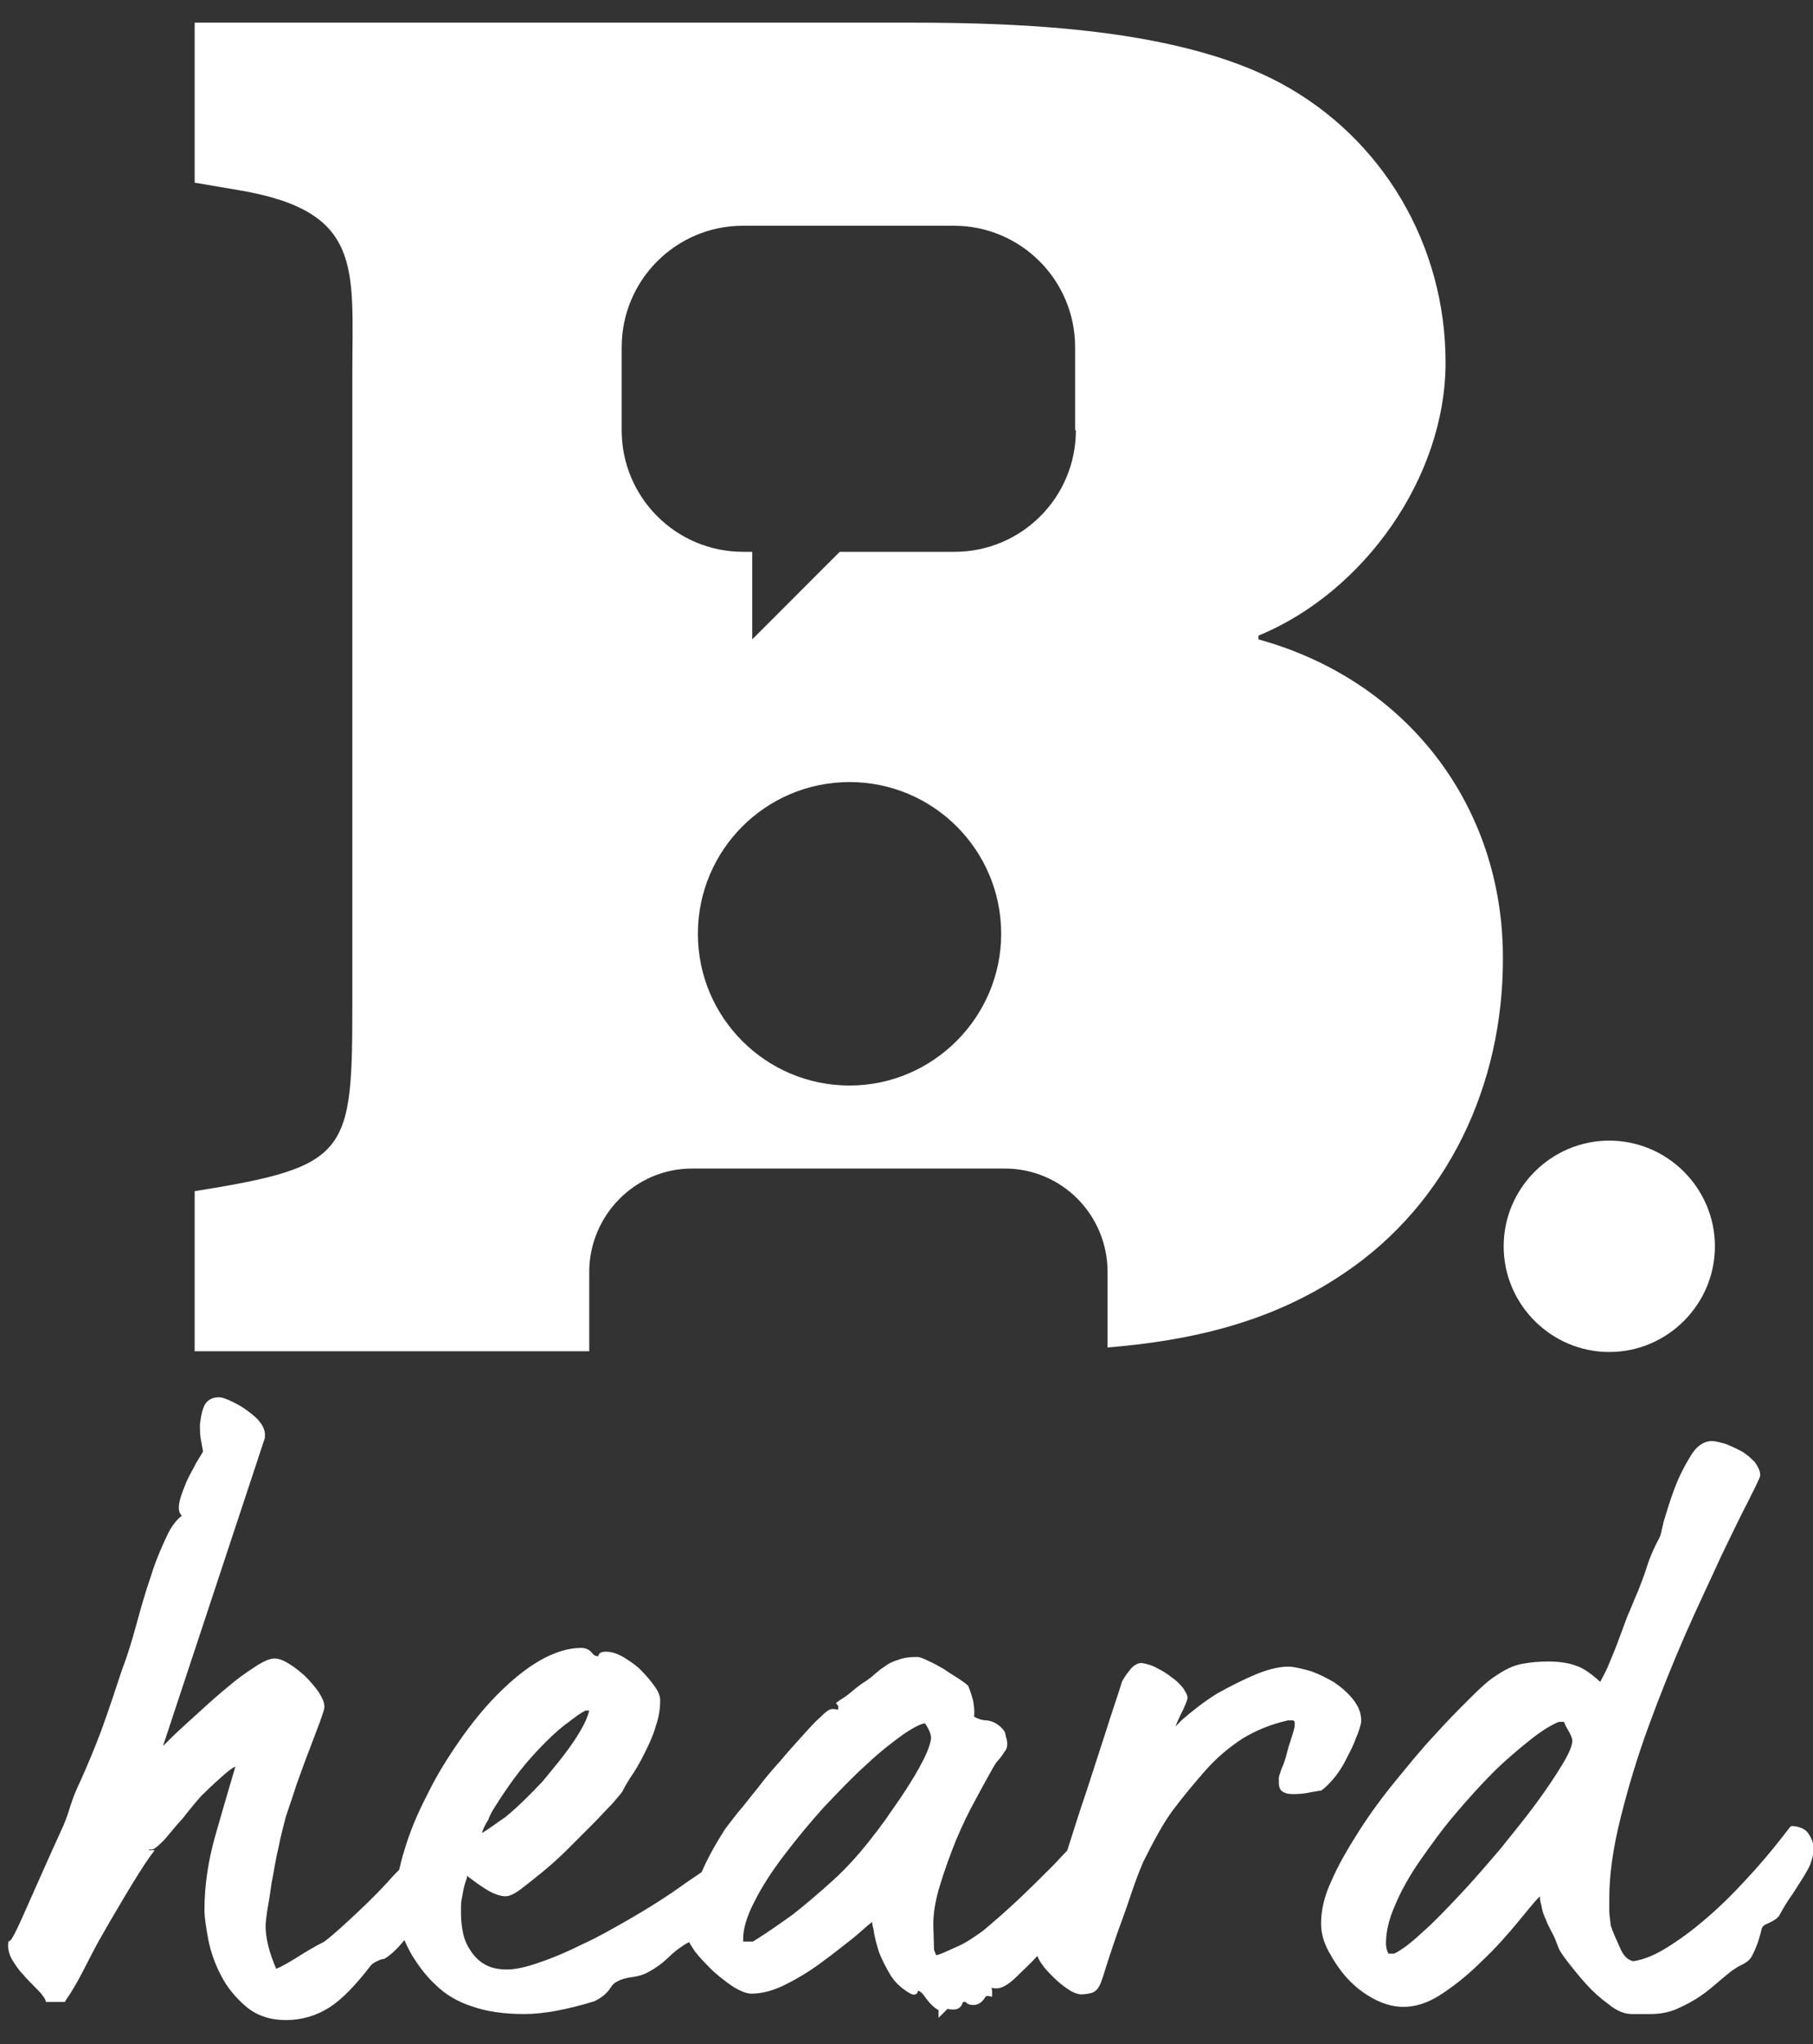 <?xml version="1.0" encoding="utf-8"?>
<!-- Generator: Adobe Illustrator 20.1.0, SVG Export Plug-In . SVG Version: 6.00 Build 0)  -->
<svg version="1.1" id="Layer_1" xmlns="http://www.w3.org/2000/svg" xmlns:xlink="http://www.w3.org/1999/xlink" x="0px" y="0px"
	 viewBox="0 0 240.3 270.8" style="enable-background:new 0 0 240.3 270.8;" xml:space="preserve">
<rect x="0" y="0" width="240.3" height="270.8" fill="#333333" stroke="none"/>
<style type="text/css">
	.st0{fill:#FFFFFF;}
</style>
<g>
	<path class="st0" d="M142.6,57c0,8.9-7.2,16.1-16.1,16.1h-15.2L99.7,84.7V73.1h-1.2c-8.9,0-16.1-7.2-16.1-16.1v-11
		c0-8.9,7.2-16.1,16.1-16.1h27.9c8.9,0,16.1,7.2,16.1,16.1V57z M112.6,143.8c-11.1,0-20.1-9-20.1-20.1c0-11.1,9-20.1,20.1-20.1
		c11.1,0,20.1,9,20.1,20.1C132.7,134.7,123.7,143.8,112.6,143.8 M166.8,84.7v-0.5c13.9-5.7,24.8-20.9,24.8-36.2
		c0-15.5-8.3-29.7-21.9-37c-13.4-7.2-34-8-49-8H25.8v21.2l5.9,1c16.5,2.8,15,10.3,15,24.3v83c0,20.4-0.3,22-20.9,25.3v21.2h52.3
		v-10.5c0-7.5,6.1-13.7,13.6-13.7h41.5c7.5,0,13.6,6.1,13.6,13.7v10c11-0.9,21.7-3.3,31.3-9.8c13.9-9.3,21.1-25.1,21.1-41.6
		C199.3,106.7,186.4,90.1,166.8,84.7"/>
	<path class="st0" d="M213.3,179.1c-7.7,0-14-6.3-14-14c0-7.7,6.3-14,14-14c7.7,0,14,6.3,14,14C227.3,172.8,221,179.1,213.3,179.1"
		/>
	<g>
		<path class="st0" d="M239.7,242.9L239.7,242.9c-0.4-0.6-1.1-0.9-2-1l-0.3,0l-0.2,0.2c-1.3,1.7-2.8,3.6-4.6,5.6
			c-1.8,2-3.6,3.9-5.5,5.6c-1.9,1.7-3.8,3.2-5.7,4.4c-1.8,1.2-3.5,1.9-4.9,2.1c-0.7-0.1-1.3-0.7-1.7-1.6c-0.5-1.1-1-2.2-1.3-3.1
			c-0.1-0.9-0.2-1.5-0.2-1.9v-1.7c0-3.2,0.5-6.7,1.5-10.7c1-4,2.2-8,3.7-12.1c1.5-4.1,3.1-8.1,4.8-12c1.7-3.9,3.4-7.4,4.8-10.5
			c1.5-3.1,2.7-5.6,3.7-7.5c1.5-3,1.5-3.1,1.5-3.3c0-0.6-0.3-1.1-0.7-1.7c-0.5-0.5-1-1-1.7-1.4c-0.7-0.4-1.4-0.7-2.1-1
			c-0.7-0.2-1.4-0.4-1.9-0.4c-1.1,0-2.1,0.7-2.9,2.1c-0.8,1.3-1.5,2.7-2.1,4.3c-0.6,1.6-1,3-1.4,4.3c-0.3,1.3-0.4,1.8-0.5,2
			c-0.7,1.3-1.3,2.6-1.7,3.9c-0.4,1.3-0.9,2.5-1.2,3.3c-0.5,1.1-0.9,2.2-1.4,3.3l-1.3,3.5c-0.4,1.1-0.9,2.2-1.3,3.2
			c-0.3,0.7-0.7,1.4-1,2c-1.2-1.1-2.2-1.8-3.1-2.1c-1-0.4-2.3-0.6-3.8-0.6c-1.2,0-2.3,0.1-3.4,0.3c-1.2,0.2-2.4,0.8-3.7,1.7
			c-0.8,0.5-1.9,1.5-3.3,2.9c-1.4,1.4-3,3-4.7,4.9c-1.7,1.8-3.4,3.9-5.2,6.1c-1.8,2.2-3.4,4.4-4.8,6.6c-1.4,2.2-2.7,4.4-3.6,6.5
			c-1,2.1-1.4,4-1.4,5.7c0,1.2,0.3,2.4,1,3.7c0.7,1.3,1.5,2.5,2.5,3.6c1,1.1,2.2,2,3.5,2.7c3,1.6,6,1.4,9.2-0.8
			c1.8-1.2,3.5-2.6,5.2-4.3c1.7-1.6,3.3-3.4,4.7-5.1c1.1-1.3,2-2.5,2.9-3.4c0,0.5,0.1,0.9,0.2,1.2c0.1,0.7,0.3,1.3,0.6,1.9
			c0.2,0.6,0.5,1.1,0.8,1.7c0.3,0.5,0.6,1.3,0.9,2.1c0.1,0.2,0.2,0.5,1.2,1.8c0.7,0.9,1.5,1.9,2.4,2.9c0.9,1,1.9,1.9,3,2.7
			c1.1,0.9,2.1,1.3,3.1,1.3h2.4c1.3,0,2.5-0.2,3.6-0.7c1.1-0.5,2.1-1,3.1-1.7c0.9-0.6,1.7-1.3,2.4-1.9c0.7-0.6,1.3-1.1,1.7-1.4
			c0.3-0.2,0.7-0.5,1.3-0.8c0.7-0.3,1.1-0.7,1.3-1c0.3-0.5,0.6-1.2,0.9-2c0.2-0.7,0.4-1.3,0.5-1.8c0.1-0.3,0.3-0.5,0.8-0.7
			c0.7-0.3,1.2-0.6,1.5-1c0.6-1.1,1.2-2.1,1.8-2.9l1.4-2.2c0.4-0.7,0.8-1.3,1-1.9c0.2-0.6,0.4-1.3,0.4-2.1
			C240.3,244,240.1,243.5,239.7,242.9z M184,258.7c-0.2-0.3-0.3-0.8-0.3-1.3c0-1.5,0.4-3.2,1.2-5c0.8-1.9,1.9-3.9,3.3-5.9
			c1.4-2,2.9-4.1,4.6-6.1c1.7-2,3.4-3.9,5.1-5.6c1.7-1.7,3.4-3.1,4.9-4.3c1.5-1.2,2.8-2,3.8-2.4h0.7c0.1,0.3,0.3,0.7,0.6,1.2
			c0.3,0.5,0.5,1,0.5,1.3c0,0.4-0.2,1.3-1.3,3.1c-0.9,1.5-2.1,3.3-3.5,5.2c-1.4,1.9-3.1,4-4.8,6.1c-1.8,2.1-3.6,4.2-5.3,6
			c-1.8,1.9-3.4,3.6-5,5c-1.5,1.4-2.7,2.3-3.7,2.8H184z"/>
		<path class="st0" d="M176.6,235.8c0.7-0.8,1.3-1.7,1.8-2.7c0.5-1,1-1.9,1.3-2.8c0.4-0.9,0.6-1.6,0.7-2.1c0.1-1.1-0.3-2.1-1-3
			c-0.7-0.9-1.5-1.6-2.5-2.3c-1-0.6-2-1.1-3.1-1.5c-1-0.3-1.9-0.5-2.6-0.6c-1.2-0.1-2.7,0.2-4.5,0.9c-1.7,0.7-3.5,1.6-5.3,2.6
			c-1.8,1.1-3.3,2.3-4.7,3.5c-0.3,0.3-0.6,0.6-0.9,0.9c0.1-0.2,0.1-0.3,0.2-0.5c0.3-0.7,0.6-1.3,0.9-1.9c0.4-0.9,0.5-1.2,0.5-1.4
			c0-0.3-0.2-0.7-0.6-1.3c-0.4-0.5-0.9-1-1.5-1.4c-0.6-0.5-1.3-0.9-1.9-1.2c-0.7-0.4-1.4-0.6-2.1-0.7c-0.5,0-1.1,0.3-1.6,1
			c-0.5,0.6-0.8,1.1-1,1.5c-0.6,2-1.4,4.2-2.2,6.8l-2.5,7.7c-0.9,2.6-1.7,5.2-2.5,7.7c0,0.1-0.1,0.2-0.1,0.2c-0.6,0.6-1.2,1.3-1.9,2
			c-1.4,1.4-2.9,2.9-4.6,4.5c-1.6,1.5-3.1,2.8-4.4,3.9c-0.5,0.4-1.1,0.8-1.7,1.2c-0.6,0.4-1.3,0.8-2,1.1c-0.7,0.3-1.3,0.6-1.8,0.8
			c-0.7,0.3-0.9,0.3-0.9,0.3h0c0,0-0.1-0.1-0.1-0.2l-0.2-0.5l-0.1-3.4c0-1.5,0.3-3.3,0.9-5.2c0.6-2,1.3-3.9,2.1-5.9
			c0.8-1.9,1.7-3.8,2.6-5.4c0.9-1.7,1.7-3.1,2.3-4.2c0.2-0.3,0.4-0.7,0.6-0.9c0.3-0.3,0.6-0.7,0.9-1.2c0.4-0.4,0.5-1,0.3-1.8
			c-0.1-0.2-0.1-0.5-0.2-0.8l-0.1-0.2c-0.6-0.8-1.4-1.3-2.3-1.4c-0.6,0-1.2-0.2-1.7-0.5c0.1-0.6,0-1.3-0.1-2
			c-0.2-0.8-0.4-1.4-0.6-1.9l-0.1-0.2c-0.1-0.1-0.3-0.3-1.2-0.9c-0.6-0.4-1.3-0.8-2-1.3c-0.7-0.4-1.4-0.8-2.1-1.1
			c-1-0.5-1.3-0.5-1.5-0.5c-0.9,0-1.8,0.1-2.5,0.4c-0.7,0.2-1.3,0.5-1.8,0.9c-0.5,0.3-0.9,0.7-1.3,1c-0.3,0.3-0.7,0.6-1,0.8
			c-0.5,0.3-1.2,0.8-1.9,1.4c-0.7,0.6-1.3,1-1.8,1.3l-0.4,0.3l0.3,0.4c0,0.1,0,0.2,0,0.3c0,0.1,0,0.1-0.1,0.2
			c-0.2-0.1-0.4-0.1-0.7-0.1c-0.3,0-0.7,0.2-1.6,1.1c-0.7,0.6-1.5,1.5-2.4,2.5c-0.9,1-1.9,2.1-2.9,3.3c-1.1,1.2-2.1,2.4-3,3.6
			c-1,1.2-1.8,2.3-2.6,3.2c-0.8,1-1.3,1.7-1.7,2.2c-1.2,1.9-2.3,3.8-3.1,5.7c-1.2,0.8-2.5,1.7-3.9,2.7c-1.8,1.2-3.7,2.4-5.8,3.6
			c-2.1,1.2-4.2,2.4-6.2,3.3c-2,1-3.9,1.8-5.7,2.4c-1.7,0.6-3.1,0.9-4.2,0.9c-1.1,0-2.1-0.2-2.8-0.6c-0.8-0.4-1.4-1-1.9-1.7
			c-0.5-0.7-0.9-1.5-1.1-2.4c-0.2-0.9-0.3-1.8-0.3-2.7c0-0.2,0-0.5,0-1c0-0.5,0.1-1,0.2-1.5c0.1-0.6,0.2-1.1,0.4-1.7
			c0.1-0.3,0.2-0.5,0.2-0.8c0.8,0.6,1.6,1.2,2.4,1.7c1.1,0.7,2,1,2.7,1c0.5,0,1.2-0.3,2.1-1c0.8-0.6,1.8-1.4,2.9-2.3
			c1.1-0.9,2.2-1.9,3.3-3c1.1-1.1,2.2-2.2,3.2-3.2c1-1,1.8-1.9,2.6-2.7c0.7-0.8,1.2-1.4,1.4-1.7c0.4-0.8,0.9-1.6,1.5-2.5
			c0.6-0.9,1.1-1.9,1.6-2.9c0.5-1,1-2.1,1.3-3.2c0.4-1.1,0.6-2.3,0.6-3.4c0-0.6-0.2-1.2-0.8-2c-0.5-0.7-1.1-1.4-1.8-2.1
			c-0.7-0.7-1.5-1.2-2.3-1.7c-0.9-0.5-1.6-0.7-2.3-0.7c-0.4,0-0.7,0.1-0.8,0.2c-0.1,0.1-0.2,0.3-0.2,0.4c0,0-0.1,0-0.1,0
			c-0.2,0-0.5-0.1-0.7-0.4c-0.4-0.5-0.9-0.7-1.5-0.7c-1.7,0-3.6,0.6-5.5,1.7c-1.9,1.1-3.7,2.6-5.5,4.4c-1.8,1.8-3.5,3.9-5.1,6.2
			c-1.6,2.3-3.1,4.7-4.3,7.2c-1.3,2.5-2.3,4.9-3,7.3c-0.3,0.9-0.5,1.8-0.7,2.6c-0.5,0.5-1,1-1.5,1.6c-1.3,1.4-2.7,2.8-4.2,4.2
			c-1.5,1.4-2.9,2.7-4.2,3.7c-1.4,0.7-2.7,1.5-3.8,2.2c-1,0.6-1.8,1.1-2.6,1.4c-0.9-2.1-1.4-4-1.4-5.7c0-0.1,0-0.4,0.2-1.9
			c0.2-1.1,0.4-2.3,0.6-3.8c0.3-1.4,0.5-3,0.9-4.6c0.3-1.6,0.7-3,1-4.2c0.4-1.2,0.9-2.6,1.4-4.2c0.6-1.6,1.1-3.1,1.7-4.6l1.4-3.7
			c0.5-1.4,0.6-1.8,0.6-2c0-0.6-0.3-1.2-0.8-2c-0.5-0.7-1.1-1.4-1.8-2.1c-0.7-0.6-1.4-1.2-2.1-1.6c-0.8-0.5-1.4-0.7-1.9-0.7
			c-0.6,0-1.3,0.3-2.3,0.9c-0.9,0.6-2,1.3-3.1,2.2c-1.1,0.9-2.3,1.9-3.4,2.9c-1.2,1.1-2.3,2.1-3.3,3c-1,0.9-1.8,1.7-2.5,2.4
			l-0.2,0.2l13.5-40.8l0-0.1c0.1-0.8-0.2-1.5-0.8-2.2c-0.5-0.6-1.2-1.1-1.9-1.6c-0.7-0.5-1.4-0.8-2-1.1c-0.9-0.4-1.2-0.4-1.4-0.4
			c-1.2,0-1.8,0.7-2,1.3c-0.3,0.7-0.4,1.5-0.5,2.3c0,0.8,0,1.6,0.2,2.4c0.1,0.7,0.2,1,0.2,1.2c-0.1,0.2-0.3,0.5-0.6,1
			c-0.4,0.6-0.7,1.3-1.1,2c-0.4,0.7-0.7,1.5-1,2.3c-0.3,0.8-0.5,1.5-0.5,2.1c0,0.6,0.2,0.9,0.4,1.1c-0.7,0.5-1.4,1.4-2,2.7
			c-0.7,1.5-1.5,3.3-2.1,5.3c-0.7,2-1.3,4.1-1.9,6.3c-0.6,2.2-1.2,4.2-1.9,6c-0.8,2.4-1.7,5.2-2.8,8.2c-0.6,1.6-1.7,4.4-3.1,7.4
			c-1.1,2.4-1.1,3.5-2.2,5.8c-1.3,2.8-4.2,9.4-5.1,11.4c-1.2,2.7-1.6,3.2-1.7,3.2l-0.2,0.1l0,0.2c-0.1,0.7,0.1,1.5,0.5,2.2
			c0.4,0.6,0.8,1.3,1.4,1.9c0.5,0.6,1.1,1.2,1.7,1.8c0.5,0.5,1,1,1.3,1.6l0.1,0.3h2.5l0.1-0.2c1.7-2.4,2.9-5.2,4.4-7.9
			c1.7-3,5.2-9,6.8-11.2l0.6-0.8h-0.8c0,0,0-0.1,0.1-0.1c0.1,0,0.2,0,0.3,0c0.2,0,0.5-0.1,1.6-1.2c0.4-0.4,1.3-1.6,2.5-2.9
			c1.1-1.4,2.4-3,2.9-3.4c0.9-0.9,1.8-1.7,2.7-2.5c0.6-0.5,1-0.8,1.4-1v0c-0.9,3.1-1.8,6.1-2.7,9.3c-0.9,3.2-1.4,6.4-1.4,9.7
			c0,1,0.2,2.3,0.5,3.9c0.3,1.6,0.9,3.3,1.7,4.8c0.8,1.6,2,3,3.3,4.1c1.4,1.2,3.2,1.8,5.3,1.8c2.1,0,4.1-0.6,5.8-1.7
			c1.7-1.1,3.5-3,5.5-5.6c0.1-0.1,0.3-0.3,1-0.6c0.2-0.1,0.5-0.2,0.7-0.2l0.2-0.1c0.9-0.6,1.7-1.4,2.5-2.4c0.3,0.7,0.6,1.3,1,2
			c0.8,1.3,1.8,2.7,3.1,3.9c1.3,1.3,3,2.3,4.9,2.9c2,0.7,4.3,1,6.9,1c2.6,0,5.7-0.6,9.3-1.7c0.8-0.4,1.5-0.9,2-1.6
			c0.5-0.8,0.8-0.9,1-1c0.5-0.3,1.2-0.5,2-0.6c0.9-0.1,1.7-0.4,2.2-0.7c1.1-0.6,2-1.3,2.7-2c0.6-0.6,1.4-1.2,2.2-1.7l0.4-0.2l0-0.1
			c0.2,0.4,0.5,0.8,0.8,1.3c0.7,0.9,1.5,1.7,2.4,2.6c0.9,0.8,1.8,1.5,2.7,2.1c1,0.6,1.8,0.9,2.4,0.9c1.4,0,2.9-0.4,4.5-1.2
			c1.6-0.8,3.1-1.7,4.6-2.8c1.5-1.1,2.9-2.2,4.3-3.3c1-0.8,1.8-1.6,2.6-2.2c0,0.3,0.1,0.7,0.2,1.1c0.1,0.9,0.4,1.9,0.7,2.9
			c0.4,1,0.9,2,1.5,3c0.6,1,1.5,1.8,2.5,2.4c0.2,0.1,0.6,0.4,1,0.1c0.1-0.1,0.1-0.2,0.2-0.4c0.3,0.1,0.6,0.4,0.8,0.7
			c0.5,0.7,1,1.3,1.6,1.7l0.3,0.2v1l1.2-1.2c0.2,0.1,0.5,0.1,0.8,0.1c0.6,0,1-0.3,1.2-0.9c0-0.1,0-0.1,0.3-0.1c0,0,0,0,0.1,0l0,0
			c0.2,0.3,0.6,0.4,1,0.4c0.6,0,1.1-0.3,1.5-0.9c0.1-0.2,0.2-0.3,0.4-0.3l0.6,0.1v-0.6c0-0.2,0-0.4-0.1-0.6c0.2,0.1,0.5,0.1,0.7,0.1
			c0.7,0,1.6-0.5,2.8-1.7c0.8-0.8,1.7-1.6,2.6-2.6c0.1,0.3,0.3,0.7,0.6,1.1c0.4,0.6,0.9,1.1,1.5,1.7c0.6,0.6,1.2,1.1,1.8,1.5
			c0.7,0.5,1.2,0.7,1.8,0.8c0.6,0,1.1-0.1,1.5-0.2c0.6-0.2,1-0.7,1.3-1.6c0.3-0.8,0.6-1.9,1.1-3.4c0.5-1.5,1-3,1.6-4.6
			c0.6-1.6,1.1-3.2,1.6-4.6c0.5-1.4,0.9-2.4,1.2-3.1c1.5-3,2.8-5.4,4.1-7.1c1.3-1.7,2.7-3.4,4.2-5.1c1.5-1.7,3.2-3.1,4.9-4.2
			c1.8-1.1,3.8-1.9,6-2.4h0.7c0.1,0.1,0.2,0.1,0.2,0.2c0,0,0,0.1,0,0.5c0,0,0,0.3-0.3,1.2c-0.2,0.7-0.5,1.5-0.7,2.3
			c-0.2,0.8-0.4,1.5-0.7,2.1c-0.2,0.6-0.4,1.1-0.4,1.3l0,0.2c0,0.5,0,0.9,0.1,1.1c0.1,0.4,0.4,0.6,1,0.8c0.7,0.1,1.6,0.1,2.7-0.1
			c0.5-0.1,1.1-0.2,1.7-0.3l0.1,0C175.3,237.1,175.9,236.6,176.6,235.8z M123.4,230.2c0,0.4-0.2,1.3-1,2.9c-0.7,1.4-1.5,2.7-2.4,4.1
			c-0.9,1.4-1.8,2.6-2.6,3.8c-1.1,1.5-1.4,1.9-1.5,2c-1.6,2.1-3.4,4.2-5.5,6.1c-2.1,1.9-3.9,3.4-5.3,4.5c-1.4,1-3.2,2.3-5.3,3.6
			h-1.3c0-0.1,0-0.2,0-0.4c0-1.3,0.5-3,1.5-4.9c1-2,2.3-4,3.9-6.1c1.6-2.1,3.4-4.3,5.3-6.4c2-2.1,3.9-4.1,5.7-5.7
			c1.8-1.7,3.5-3,4.9-4c1.5-1,2.4-1.4,2.8-1.4C123.1,229,123.4,229.7,123.4,230.2z M63.9,242.8c0,0,0-0.1,0-0.1
			c0.2-0.5,0.4-1,0.8-1.6c0.2-0.6,0.6-1.3,1-1.9c1-1.6,2.1-3.2,3.2-4.6c1.1-1.4,2.3-2.7,3.4-3.8c1.1-1.1,2.1-2,3.1-2.7
			c0.9-0.7,1.6-1.2,2.2-1.5h0.5c-0.3,1.2-1,2.5-2,4c-1.2,1.8-2.7,3.6-4.2,5.4c-1.6,1.7-3.2,3.3-4.9,4.7
			C65.8,241.5,64.8,242.3,63.9,242.8z"/>
	</g>
</g>
</svg>
